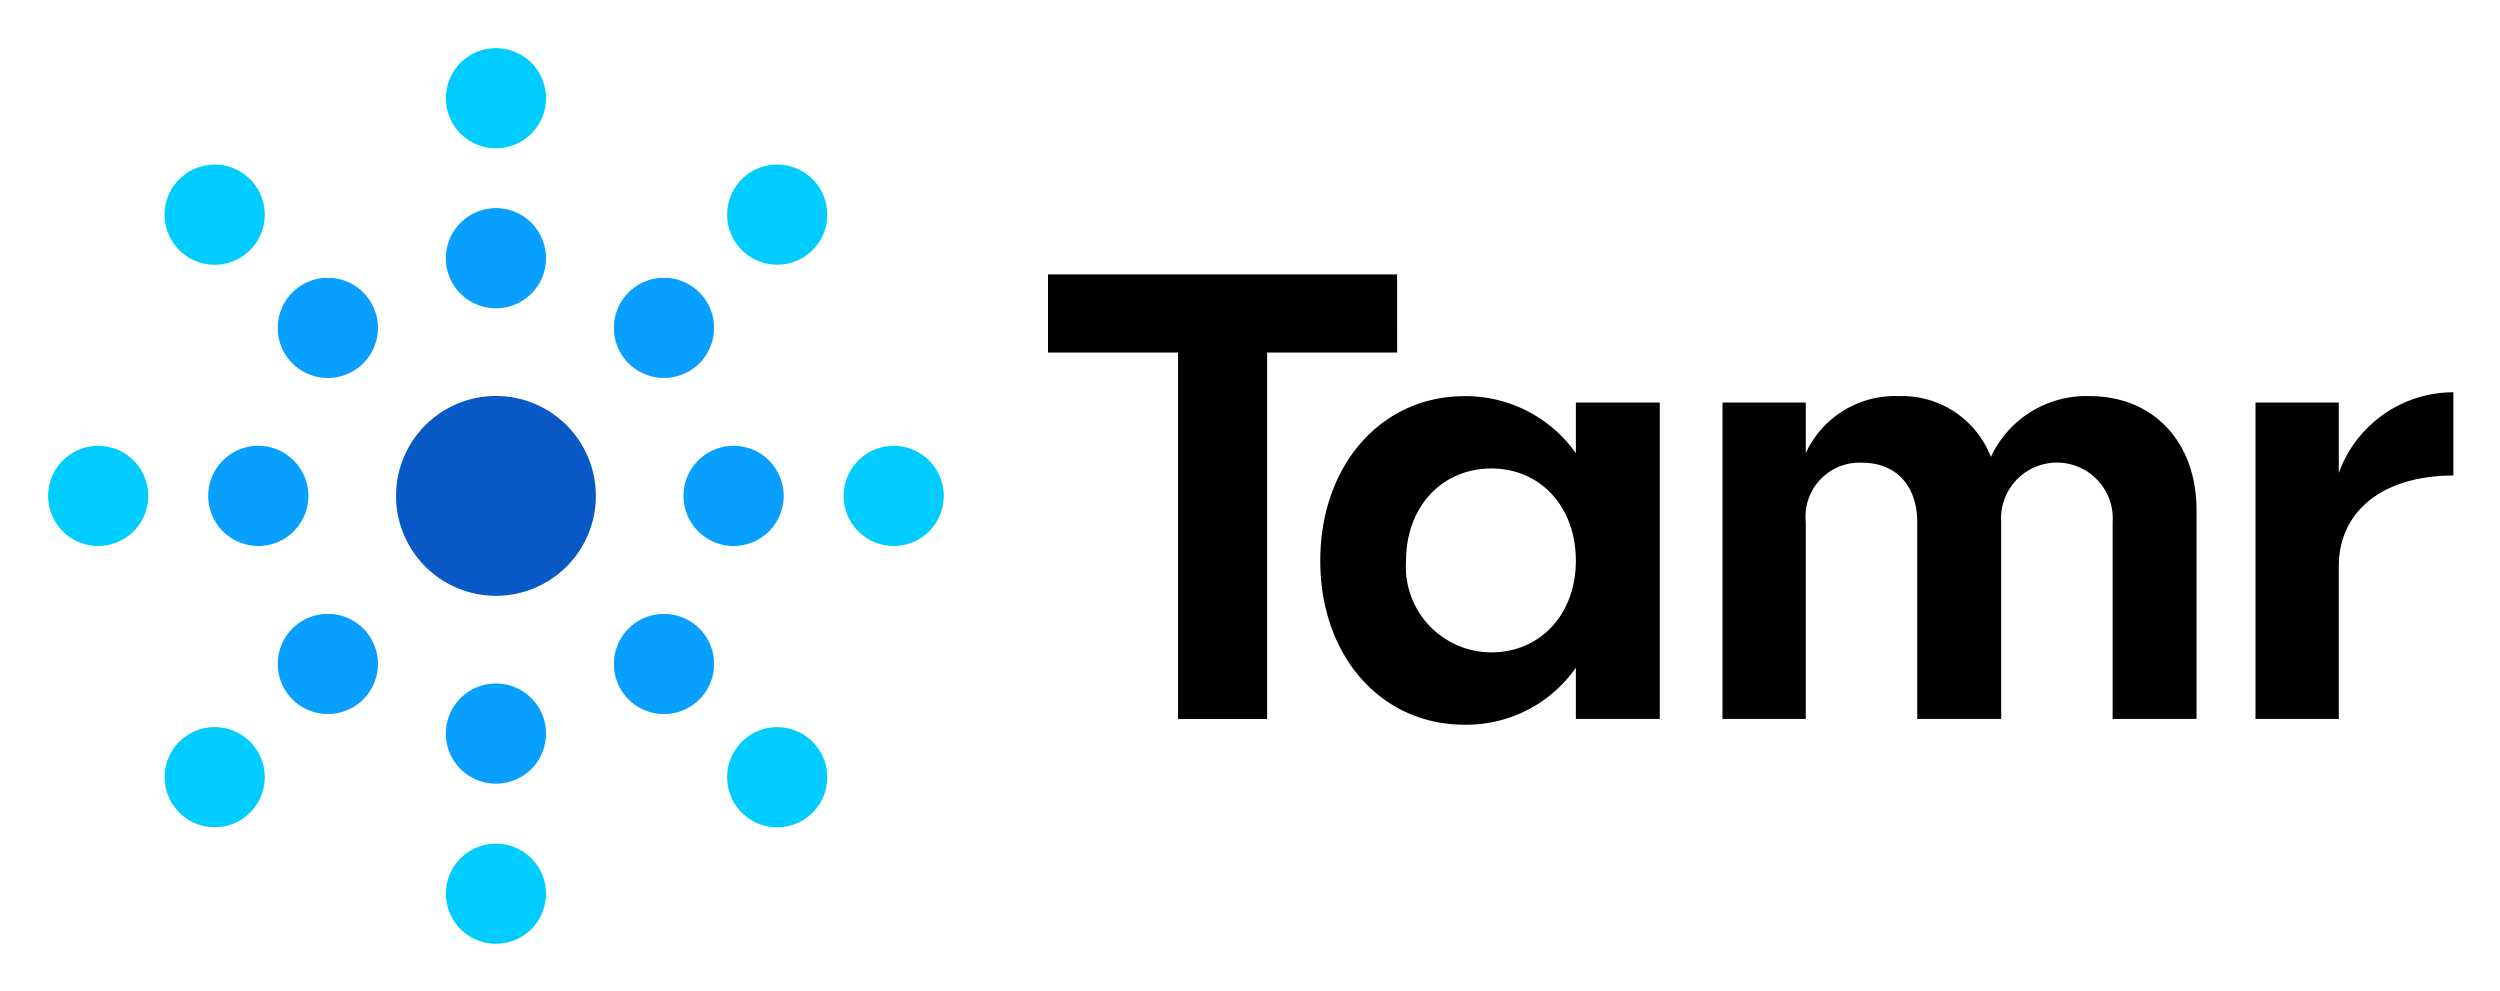 <svg xmlns="http://www.w3.org/2000/svg" role="img" viewBox="-2.73 -2.73 141.83 56.20"><title>Tamr (Data Catalog) logo</title><g data-name="Group 863"><g data-name="Group 858"><path d="M76.534 17.271h-7.377v20.788h-5.054V17.271h-7.378v-4.434h19.806z" data-name="Path 739"/><path d="M91.433 20.105v17.952h-4.761V35.15a7.572 7.572 0 01-6.323 3.234c-4.724 0-8.177-3.888-8.177-9.3s3.452-9.339 8.177-9.339a7.665 7.665 0 016.323 3.234v-2.871zm-4.761 8.976c0-3.052-2-5.233-4.8-5.233s-4.833 2.181-4.833 5.233a4.858 4.858 0 004.833 5.2c2.801-.003 4.8-2.183 4.8-5.2z" data-name="Path 740"/><path d="M121.884 26.211v11.847h-4.76V26.901a3.169 3.169 0 10-6.323 0v11.157h-4.761V26.901c0-2.071-1.2-3.38-3.125-3.38a3.066 3.066 0 00-3.2 3.38v11.157H94.99V20.105h4.725v2.871a5.573 5.573 0 015.269-3.234 5.406 5.406 0 015.233 3.452 5.963 5.963 0 015.6-3.452c3.633 0 6.067 2.617 6.067 6.469z" data-name="Path 741"/><path d="M136.454 19.524v4.724c-3.925 0-6.5 1.962-6.5 5.16v8.649h-4.725V20.105h4.725v4a6.919 6.919 0 016.5-4.581z" data-name="Path 742"/></g><g data-name="Group 859"><path fill="#0859c6" d="M31.074 25.403a5.668 5.668 0 11-5.668-5.668 5.668 5.668 0 015.668 5.668" data-name="Path 743"/></g><g fill="#089fff" data-name="Group 861"><path d="M11.923 28.245a2.842 2.842 0 112.843-2.842 2.842 2.842 0 01-2.843 2.842" data-name="Path 753"/><path d="M38.889 28.245a2.842 2.842 0 10-2.843-2.842 2.842 2.842 0 002.843 2.842" data-name="Path 754"/><path d="M28.248 38.889a2.842 2.842 0 11-2.842-2.843 2.842 2.842 0 012.842 2.843" data-name="Path 755"/><path d="M28.248 11.919a2.842 2.842 0 10-2.842 2.843 2.842 2.842 0 002.842-2.843" data-name="Path 756"/><path d="M17.879 36.947a2.842 2.842 0 110-4.02 2.842 2.842 0 010 4.02" data-name="Path 757"/><path d="M36.949 17.88a2.842 2.842 0 10-4.02 0 2.842 2.842 0 004.02 0" data-name="Path 758"/><path d="M36.949 32.93a2.842 2.842 0 11-4.02 0 2.842 2.842 0 014.02 0" data-name="Path 759"/><path d="M17.879 13.862a2.843 2.843 0 100 4.02 2.842 2.842 0 000-4.02" data-name="Path 760"/></g><g fill="#0cf" data-name="Group 862"><path d="M2.84 28.244a2.84 2.84 0 112.841-2.84 2.84 2.84 0 01-2.841 2.84" data-name="Path 761"/><path d="M47.973 28.244a2.84 2.84 0 10-2.841-2.84 2.84 2.84 0 002.841 2.84" data-name="Path 762"/><path d="M28.246 47.973a2.84 2.84 0 11-2.84-2.841 2.84 2.84 0 012.84 2.841" data-name="Path 763"/><path d="M28.246 2.84a2.84 2.84 0 10-2.84 2.841 2.84 2.84 0 002.84-2.841" data-name="Path 764"/><path d="M11.458 43.369a2.84 2.84 0 110-4.017 2.84 2.84 0 010 4.017" data-name="Path 765"/><path d="M43.371 11.456a2.841 2.841 0 10-4.017 0 2.84 2.84 0 004.017 0" data-name="Path 766"/><path d="M43.371 39.355a2.841 2.841 0 11-4.017 0 2.84 2.84 0 014.017 0" data-name="Path 767"/><path d="M11.458 7.441a2.841 2.841 0 100 4.017 2.84 2.84 0 000-4.017" data-name="Path 768"/></g></g></svg>